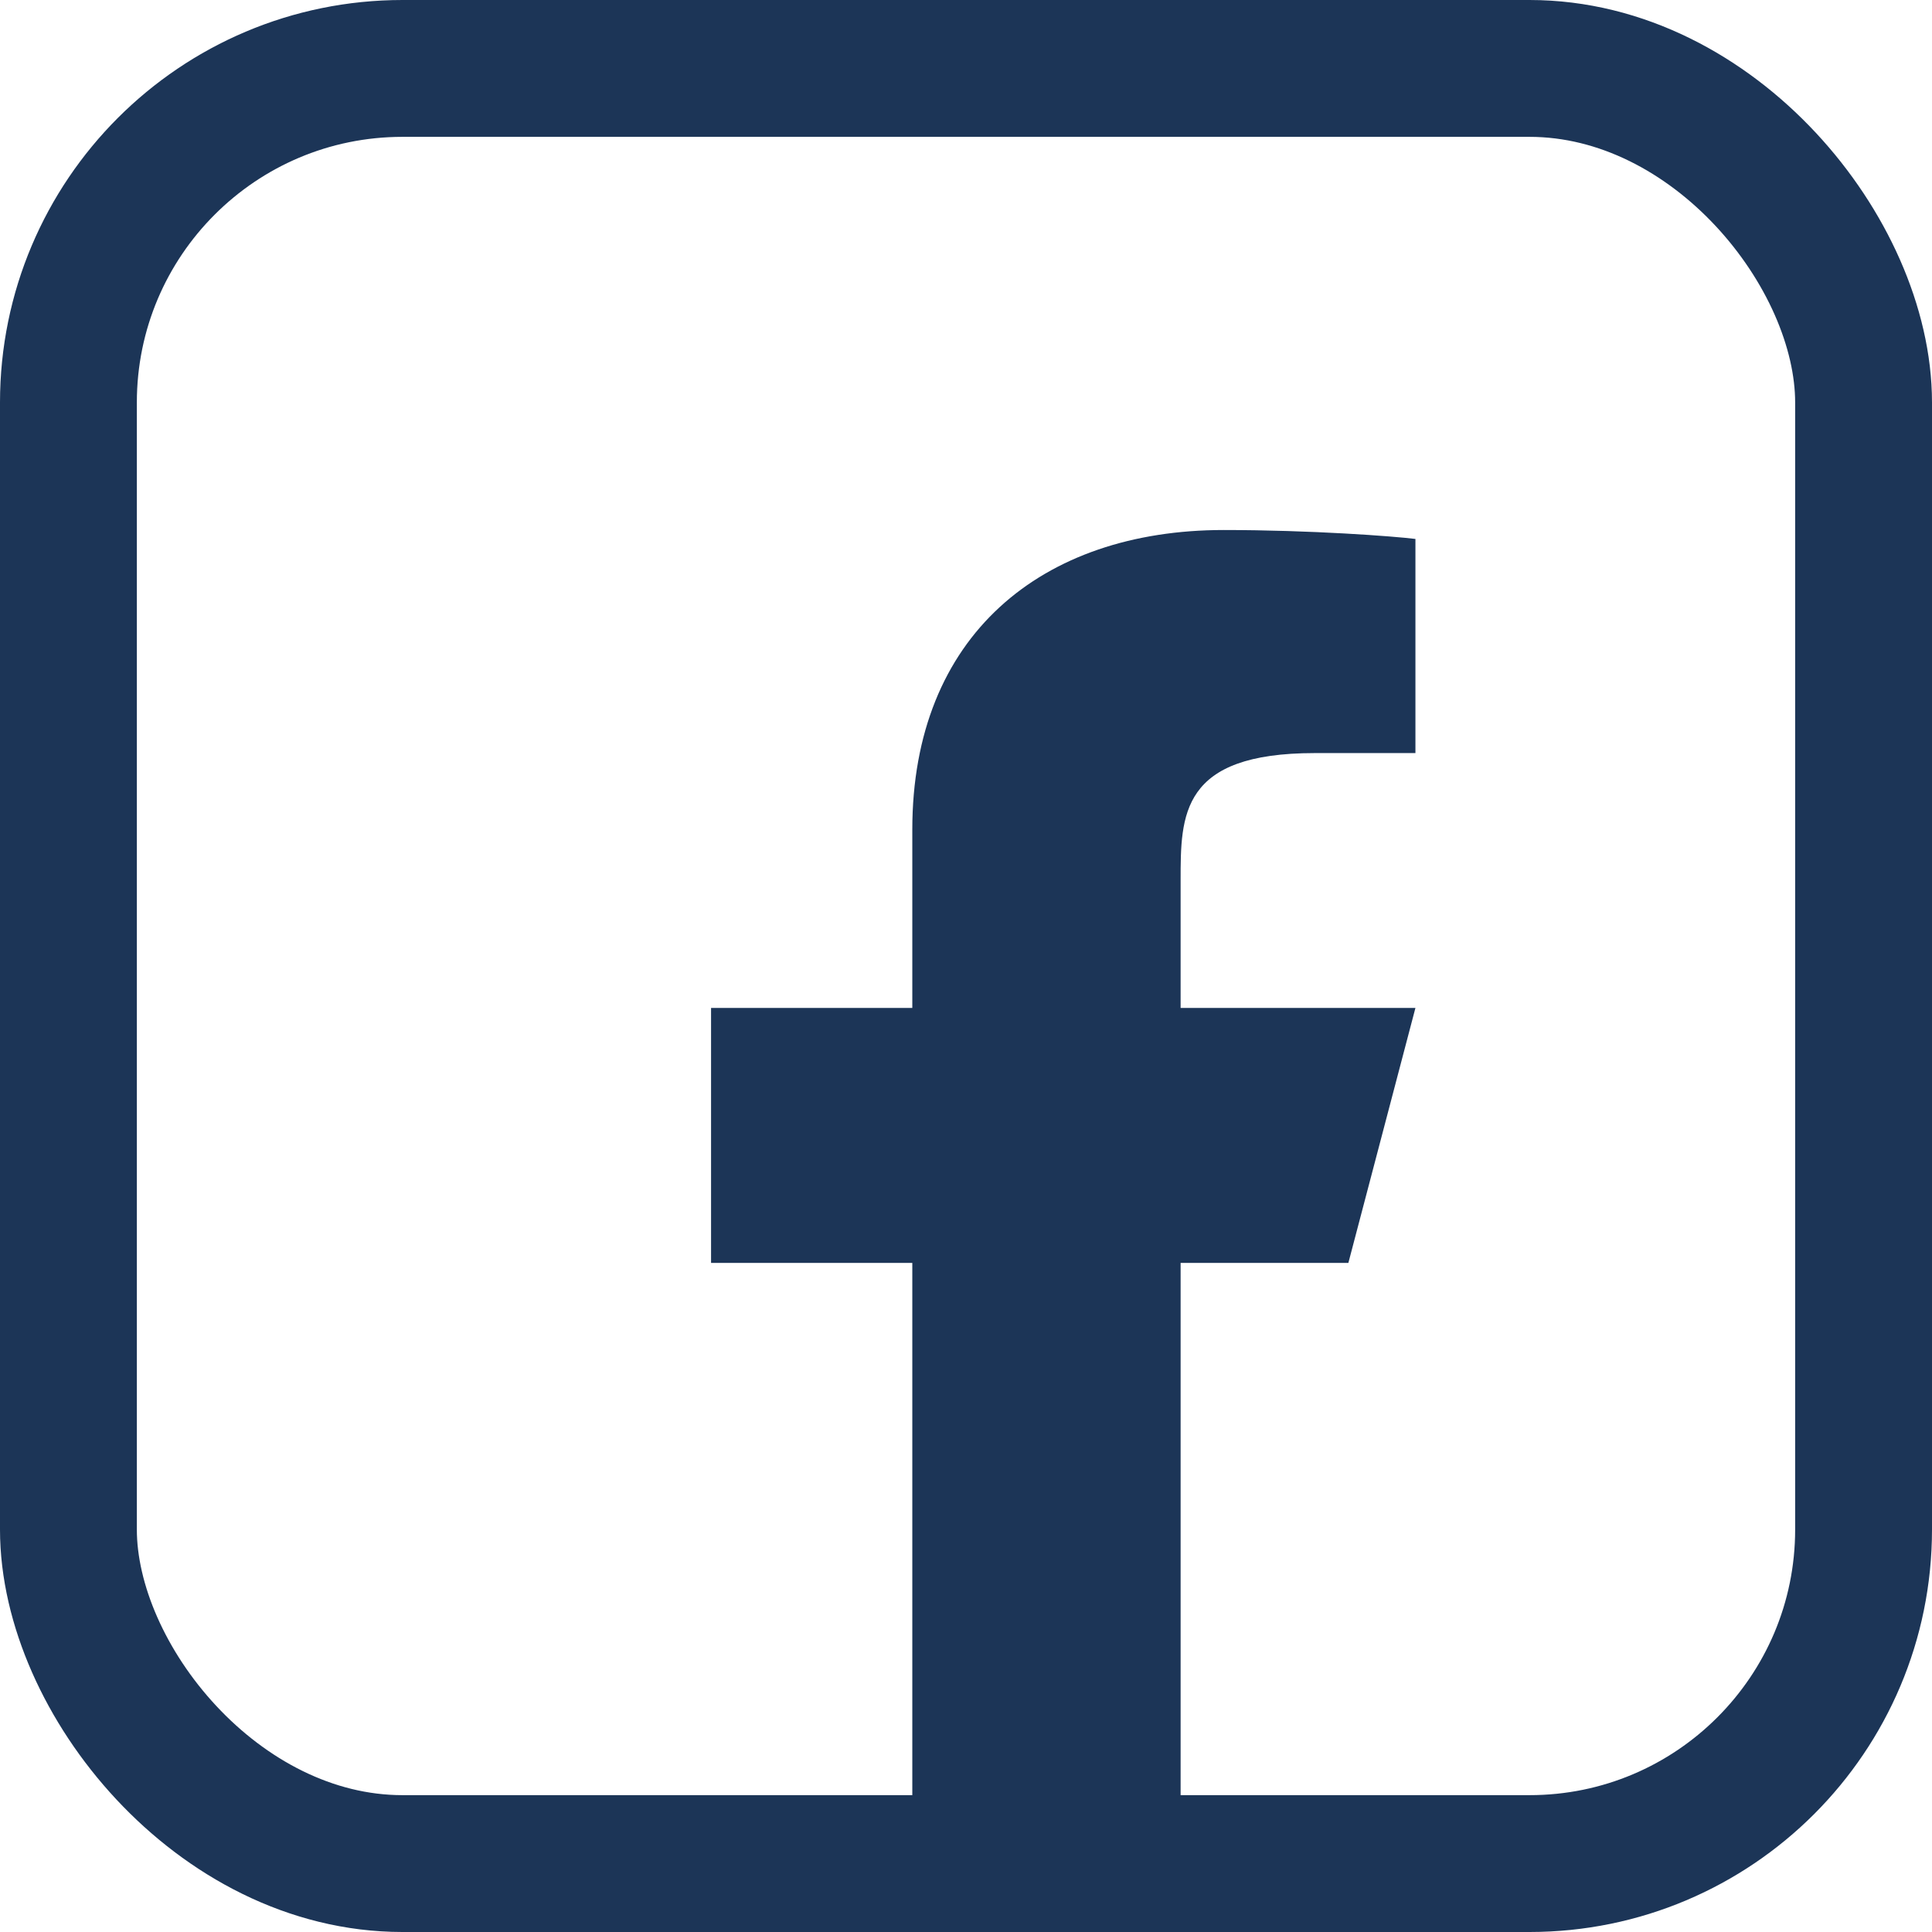 <svg width="24" height="24" viewBox="0 0 24 24" fill="none" xmlns="http://www.w3.org/2000/svg">
<path d="M14.666 15.688H16.75L17.583 12.521H14.666V10.938C14.666 10.123 14.666 9.355 16.333 9.355H17.583V6.695C17.311 6.661 16.285 6.584 15.202 6.584C12.94 6.584 11.333 7.896 11.333 10.305V12.521H8.833V15.688H11.333V22.417H14.666V15.688Z" fill="#1C3557"/>
<rect x="0.85" y="0.85" width="22.3" height="22.3" rx="4.15" stroke="#1C3557" stroke-width="1.7"/>
</svg>
